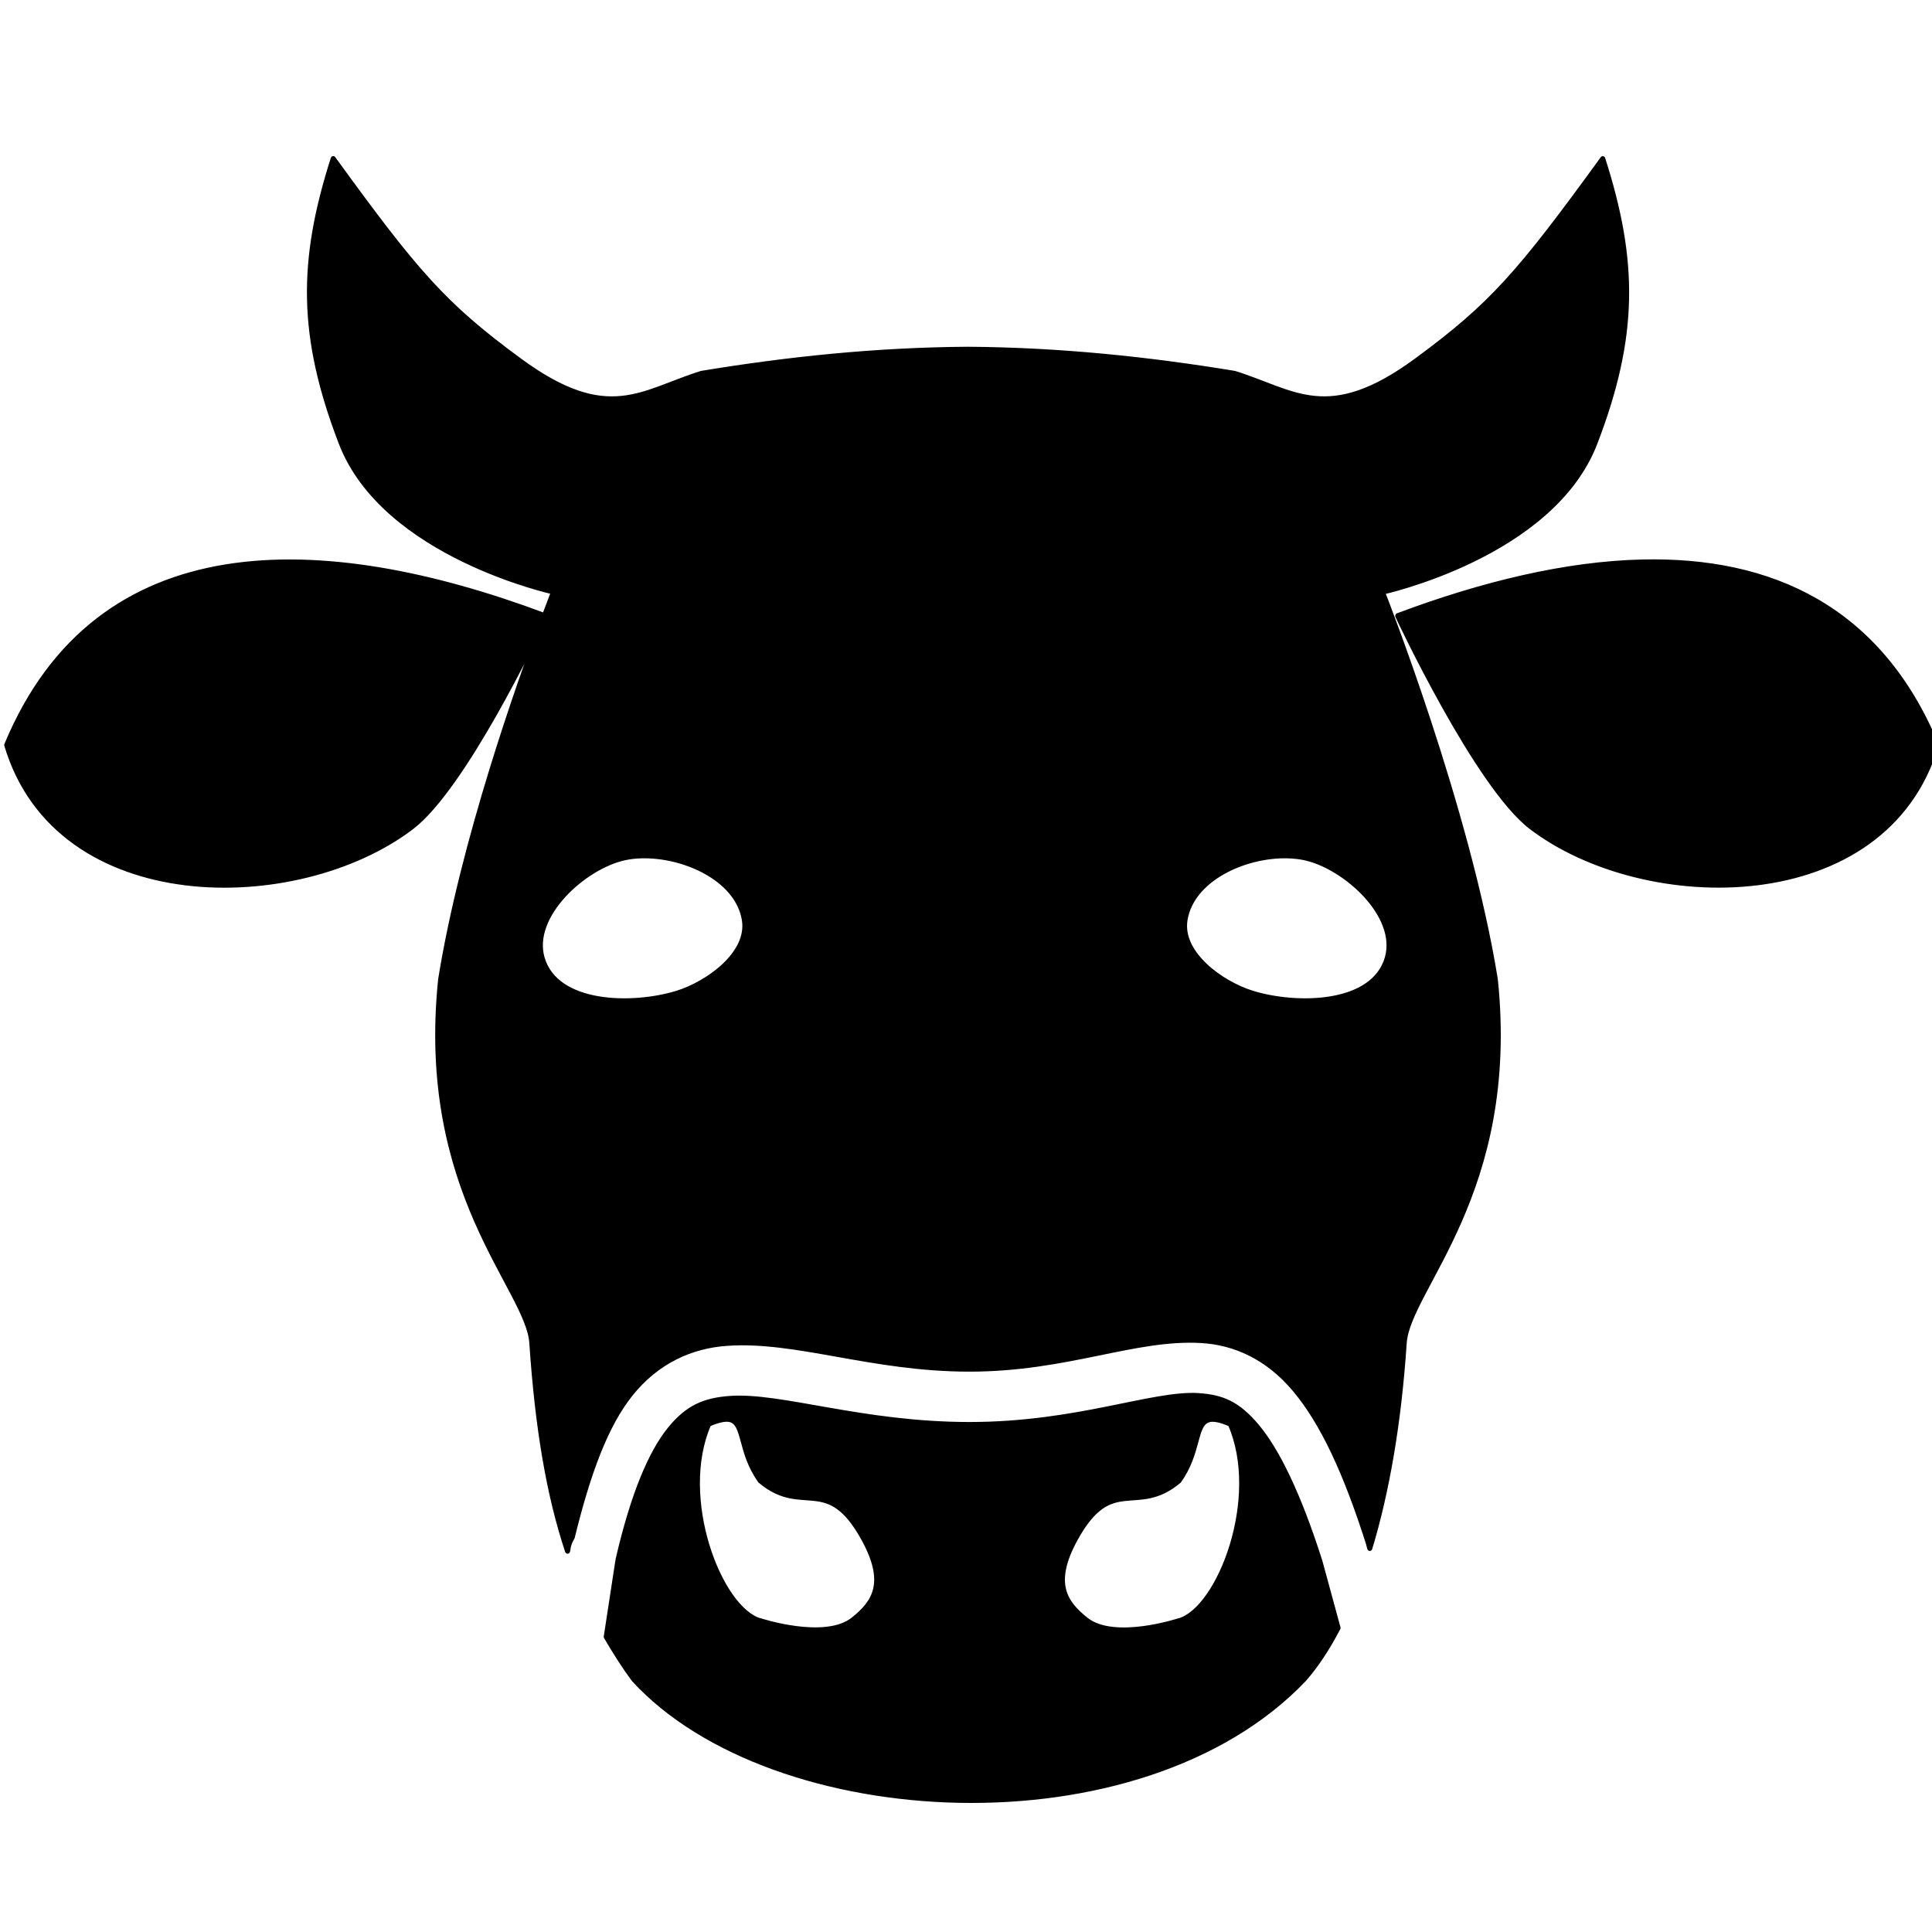 <?xml version="1.0" encoding="UTF-8" standalone="no"?>
<!-- Created with Inkscape (http://www.inkscape.org/) -->

<svg
   xmlns:dc="http://purl.org/dc/elements/1.1/"
   xmlns:cc="http://creativecommons.org/ns#"
   xmlns:rdf="http://www.w3.org/1999/02/22-rdf-syntax-ns#"
   xmlns:svg="http://www.w3.org/2000/svg"
   xmlns="http://www.w3.org/2000/svg"
   xmlns:sodipodi="http://sodipodi.sourceforge.net/DTD/sodipodi-0.dtd"
   xmlns:inkscape="http://www.inkscape.org/namespaces/inkscape"
   width="40"
   height="40"
   viewBox="0 0 10.583 10.583"
   version="1.1"
   id="svg8118"
   inkscape:version="0.92.5 (2060ec1f9f, 2020-04-08)"
   sodipodi:docname="cow-solid.svg">
  <defs
     id="defs8112" />
  <sodipodi:namedview
     id="base"
     pagecolor="#ffffff"
     bordercolor="#666666"
     borderopacity="1.0"
     inkscape:pageopacity="0.0"
     inkscape:pageshadow="2"
     inkscape:zoom="8.154709"
     inkscape:cx="-22.885339"
     inkscape:cy="16.971074"
     inkscape:document-units="px"
     inkscape:current-layer="layer1"
     showgrid="false"
     objecttolerance="1"
     gridtolerance="1"
     guidetolerance="1"
     units="px"
     inkscape:window-width="1920"
     inkscape:window-height="1017"
     inkscape:window-x="-8"
     inkscape:window-y="-8"
     inkscape:window-maximized="1"
     showguides="true"
     inkscape:guide-bbox="true" />
  <g
     inkscape:label="Layer 1"
     inkscape:groupmode="layer"
     id="layer1"
     transform="translate(0,-286.417)"
     style="display:inline">
    <g
       style="display:inline;opacity:1"
       inkscape:label="Layer 1"
       id="g4589"
       transform="matrix(1.064,0,0,1.159,-0.337,-58.605)">
      <g
         id="g4587"
         transform="translate(0.109,-0.035)">
        <g
           id="g4585"
           transform="translate(-0.013,-0.276)">
          <path
             style="fill:#000000;fill-opacity:1;stroke:#000000;stroke-width:0.1;stroke-linecap:butt;stroke-linejoin:round;stroke-miterlimit:4;stroke-dasharray:none;stroke-opacity:1"
             d="m 50.941,46.182 c -0.636,1.826 -0.641,3.16 0.154,5.061 0.839,2.004 4.129,2.658 4.129,2.658 0,0 -0.099,0.241 -0.178,0.432 -4.347,-1.493 -8.682,-1.591 -10.447,2.303 0.989,3.048 5.653,3.008 7.867,1.457 1.006,-0.705 2.419,-3.427 2.545,-3.672 -0.441,1.083 -1.553,3.945 -1.982,6.395 -0.43,3.803 1.7,5.505 1.771,6.482 0.113,1.549 0.338,2.726 0.693,3.711 l 0.006,-0.029 c 0.002,-0.015 0.004,-0.03 0.008,-0.045 0.013,-0.055 0.036,-0.107 0.066,-0.154 0.001,-0.004 0.007,-0.004 0.008,-0.008 0.308,-1.157 0.653,-2.014 1.137,-2.568 0.514,-0.59 1.182,-0.857 1.859,-0.902 1.354,-0.092 2.813,0.459 4.725,0.459 1.904,0 3.209,-0.58 4.504,-0.51 0.648,0.034 1.294,0.297 1.822,0.879 0.528,0.581 0.975,1.445 1.426,2.744 0.002,0.008 0.004,0.016 0.006,0.023 l 0.018,0.062 c 0.328,-0.995 0.563,-2.217 0.668,-3.66 0.071,-0.978 2.2,-2.679 1.77,-6.482 -0.537,-3.06 -2.195,-6.914 -2.195,-6.914 0,0 3.292,-0.654 4.131,-2.658 0.796,-1.902 0.789,-3.235 0.152,-5.062 -1.613,2.04 -2.15,2.611 -3.623,3.604 -1.72,1.158 -2.369,0.557 -3.531,0.225 -1.675,-0.253 -3.387,-0.418 -5.176,-0.43 -1.789,0.011 -3.503,0.176 -5.178,0.43 -1.163,0.332 -1.812,0.934 -3.531,-0.225 -1.473,-0.992 -2.01,-1.563 -3.623,-3.604 z m 25.438,7.195 c -1.493,0.03 -3.125,0.396 -4.756,0.957 0,0 1.537,3.02 2.59,3.758 2.215,1.551 6.878,1.591 7.867,-1.457 -1.104,-2.435 -3.212,-3.31 -5.701,-3.258 z m -19.443,5.23 c 0.824,-0.018 1.867,0.408 1.994,1.15 0.104,0.609 -0.716,1.143 -1.311,1.311 -0.865,0.244 -2.353,0.227 -2.621,-0.631 -0.239,-0.766 0.815,-1.637 1.602,-1.795 0.106,-0.021 0.218,-0.033 0.336,-0.035 z m 12.543,0 c 0.118,0.003 0.232,0.014 0.338,0.035 0.787,0.158 1.841,1.029 1.602,1.795 -0.268,0.858 -1.756,0.875 -2.621,0.631 -0.595,-0.167 -1.415,-0.702 -1.311,-1.311 0.127,-0.743 1.168,-1.169 1.992,-1.15 z m -1.725,9.637 c -0.904,-0.05 -2.356,0.516 -4.451,0.516 -2.091,0 -3.667,-0.532 -4.658,-0.465 -0.495,0.034 -0.826,0.161 -1.174,0.561 -0.347,0.398 -0.696,1.117 -0.996,2.311 -8.08e-4,0.004 8.07e-4,0.004 0,0.008 -0.002,0.011 -0.005,0.027 -0.008,0.039 l -0.221,1.326 c 0.165,0.258 0.338,0.511 0.533,0.754 2.693,2.701 9.85,3.054 13.021,0 0.236,-0.246 0.456,-0.554 0.66,-0.912 l -0.352,-1.186 c -0.429,-1.235 -0.843,-1.984 -1.219,-2.398 -0.376,-0.414 -0.685,-0.526 -1.137,-0.553 z m -9.104,0.418 c 0.296,0.065 0.185,0.58 0.588,1.092 0.823,0.636 1.301,-0.143 2.006,1.029 0.477,0.794 0.217,1.153 -0.205,1.459 -0.549,0.397 -1.807,0.016 -1.807,0.016 v 0.002 c -0.789,-0.21 -1.627,-2.2 -0.996,-3.518 0.103,-0.041 0.189,-0.066 0.26,-0.078 0.062,-0.011 0.112,-0.011 0.154,-0.002 z m 9.307,0 c 0.042,-0.008 0.093,-0.008 0.154,0.002 0.07,0.011 0.155,0.038 0.258,0.078 0.631,1.317 -0.205,3.308 -0.994,3.518 v -0.002 c 0,0 -1.258,0.383 -1.807,-0.014 -0.422,-0.306 -0.684,-0.665 -0.207,-1.459 0.705,-1.172 1.185,-0.394 2.008,-1.029 0.403,-0.512 0.292,-1.027 0.588,-1.092 z"
             transform="matrix(0.265,0,0,0.265,-11.563,286.513)"
             id="path4571"
             inkscape:connector-curvature="0" />
          <g
             id="g4597" />
        </g>
      </g>
    </g>
  </g>
</svg>
